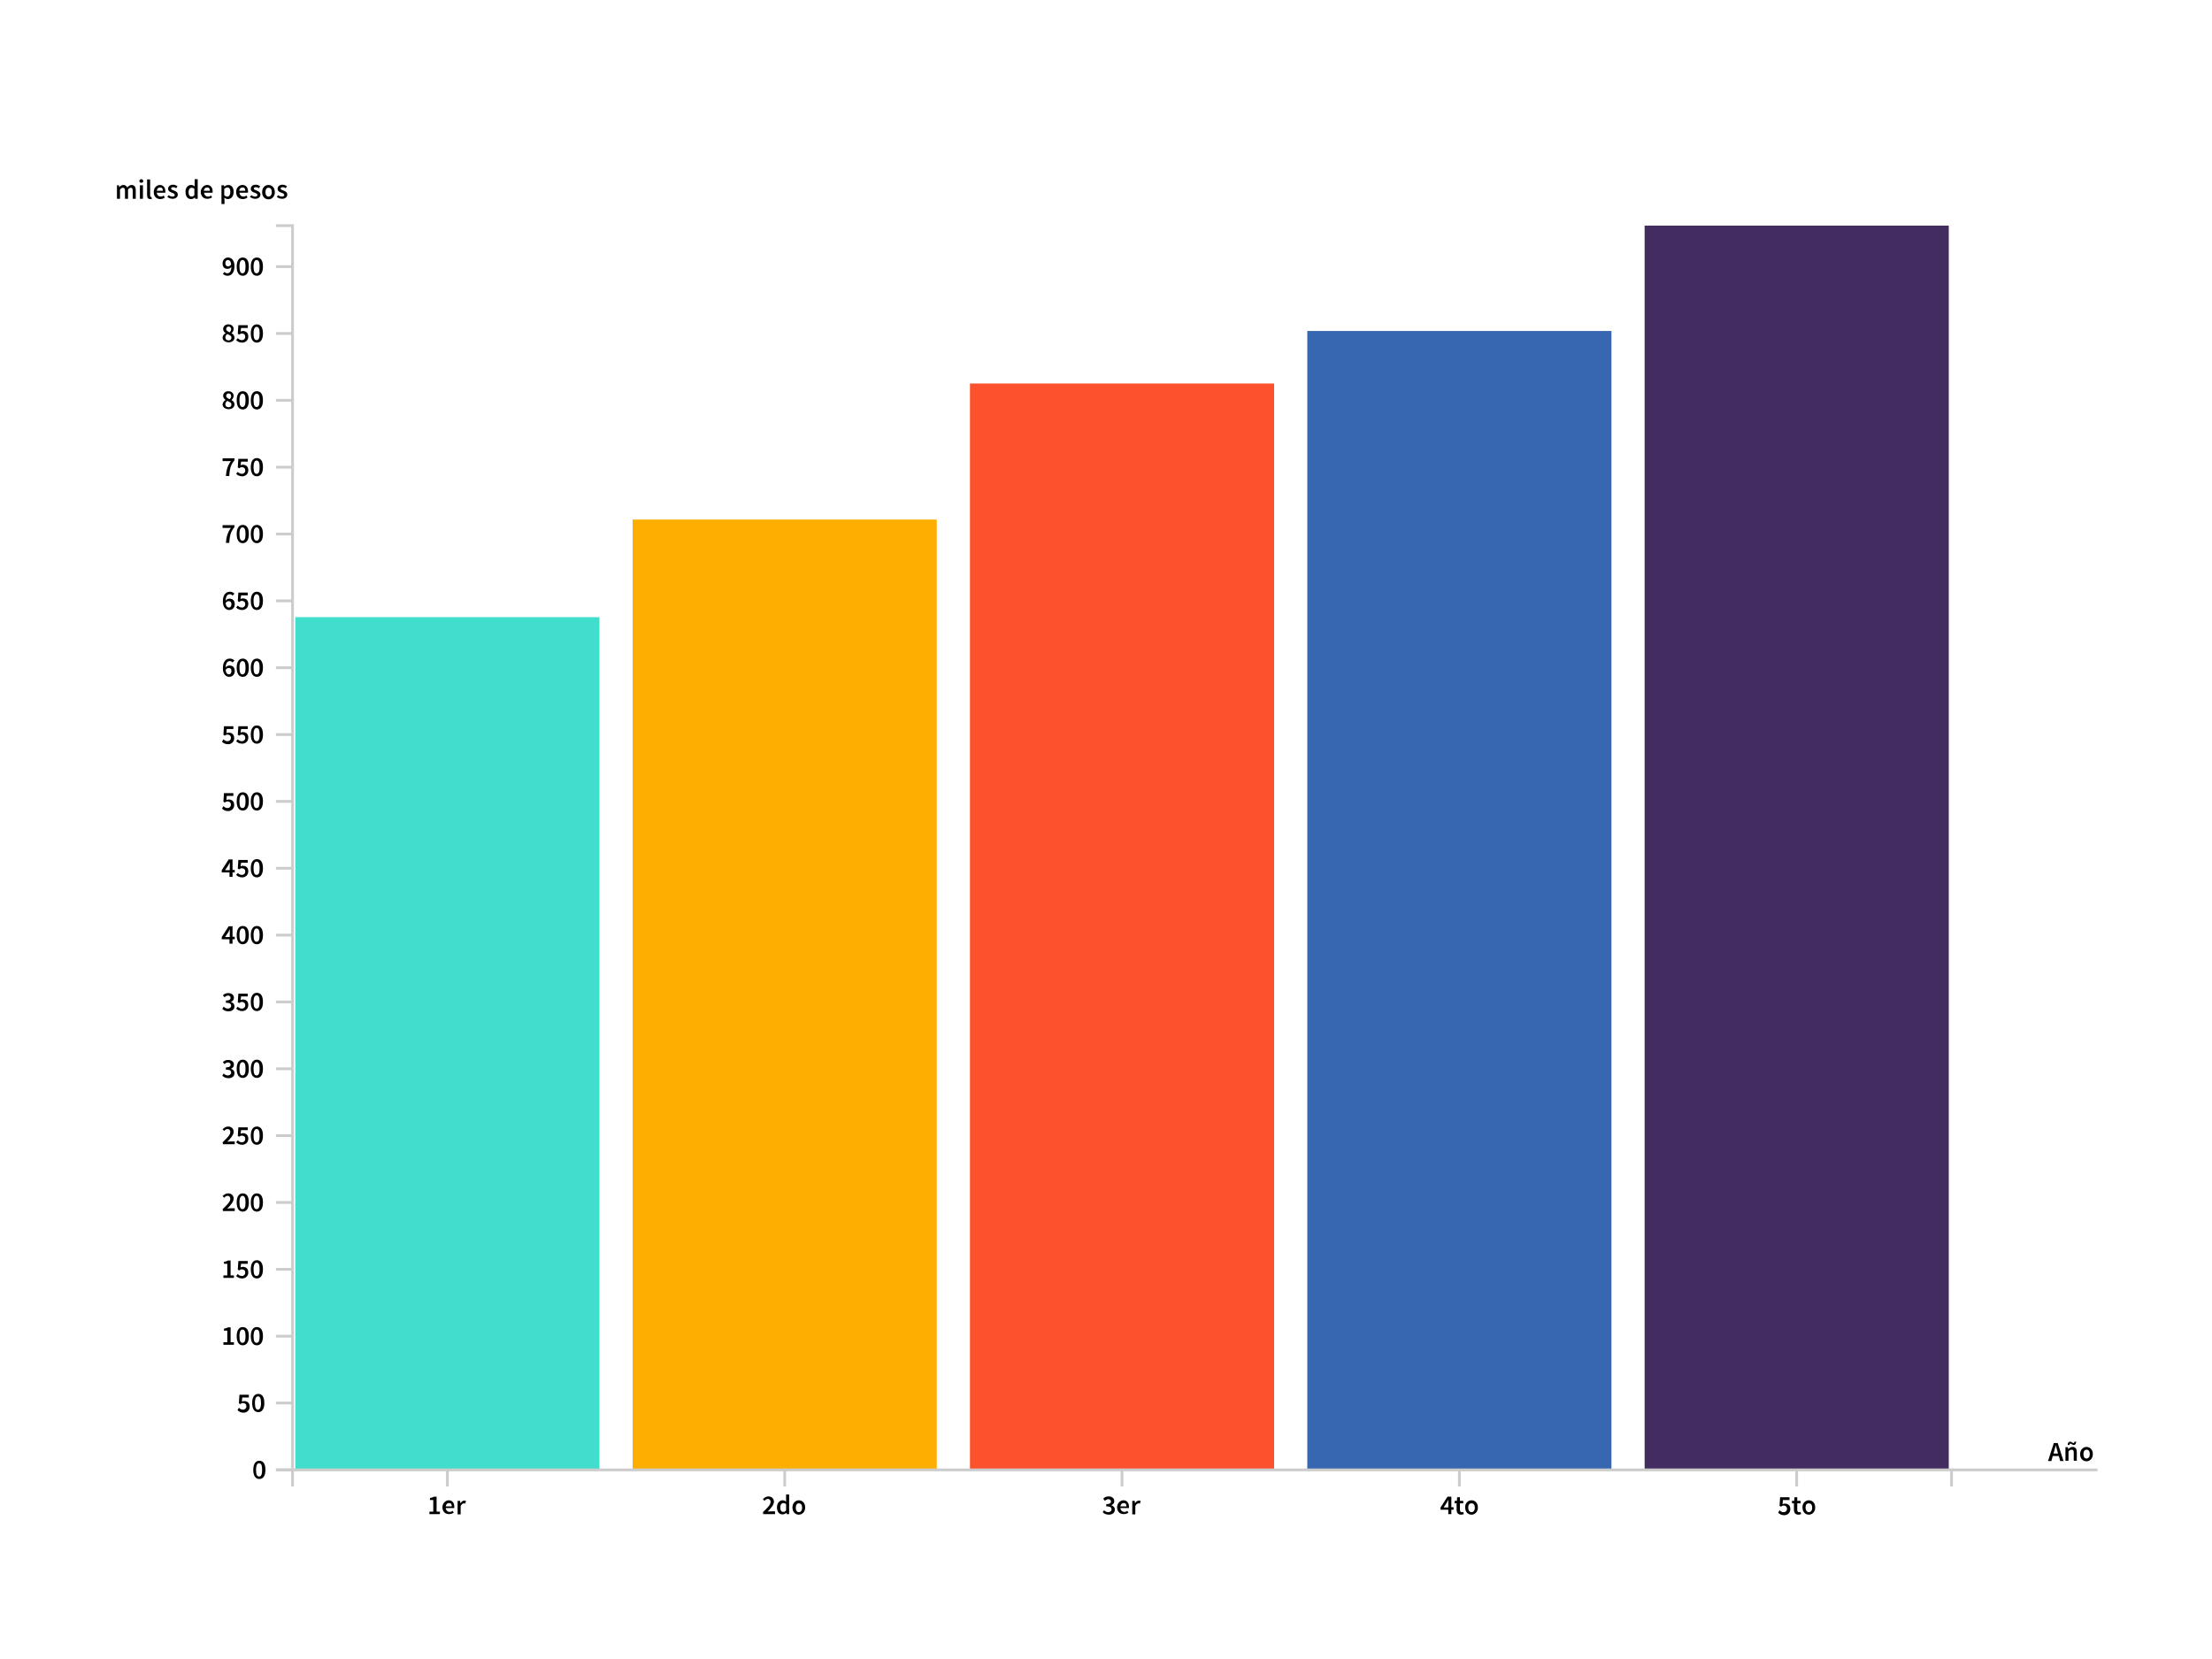 <?xml version="1.0" encoding="utf-8"?>
<!-- Generator: Adobe Illustrator 21.1.0, SVG Export Plug-In . SVG Version: 6.00 Build 0)  -->
<svg version="1.1" id="Capa_1" xmlns="http://www.w3.org/2000/svg" xmlns:xlink="http://www.w3.org/1999/xlink" x="0px" y="0px"
	 viewBox="0 0 800 600" style="enable-background:new 0 0 800 600;" xml:space="preserve">
<style type="text/css">
	.st0{enable-background:new    ;}
	.st1{fill:none;stroke:#CCCCCC;}
	.st2{fill:#41DDCD;}
	.st3{fill:#FEAE01;}
	.st4{fill:#FD512D;}
	.st5{fill:#3767B0;}
	.st6{fill:#432C5F;}
</style>
<g transform="translate(50,0)">
	<g class="st0">
		<path d="M-7.9,67h0.9l0.1,0.7h0c0.4-0.4,0.9-0.8,1.5-0.8c0.7,0,1.1,0.3,1.4,0.9c0.5-0.5,1-0.9,1.6-0.9c1,0,1.5,0.7,1.5,1.9v3.1H-2
			V69c0-0.8-0.2-1.1-0.7-1.1c-0.3,0-0.6,0.2-1,0.6v3.4h-1.1V69c0-0.8-0.2-1.1-0.8-1.1c-0.3,0-0.6,0.2-1,0.6v3.4h-1.1V67z"/>
		<path d="M0.4,65.5c0-0.4,0.3-0.7,0.7-0.7c0.4,0,0.7,0.3,0.7,0.7c0,0.4-0.3,0.6-0.7,0.6C0.7,66.1,0.4,65.9,0.4,65.5z M0.6,67h1.1
			v4.9H0.6V67z"/>
		<path d="M3.2,64.9h1.1v5.9c0,0.3,0.1,0.4,0.3,0.4c0,0,0.1,0,0.2,0l0.1,0.9C4.8,72,4.6,72,4.3,72c-0.8,0-1.1-0.5-1.1-1.4V64.9z"/>
		<path d="M7.8,66.9c1.3,0,2,1,2,2.3c0,0.2,0,0.4,0,0.5H6.7c0.1,0.9,0.7,1.4,1.4,1.4c0.4,0,0.8-0.1,1.1-0.4l0.4,0.7
			C9.2,71.8,8.6,72,8,72c-1.4,0-2.4-0.9-2.4-2.6C5.6,67.9,6.7,66.9,7.8,66.9z M8.9,69c0-0.8-0.3-1.2-1-1.2c-0.6,0-1.1,0.4-1.2,1.2
			H8.9z"/>
		<path d="M11,70.6c0.4,0.3,0.9,0.5,1.4,0.5c0.5,0,0.8-0.2,0.8-0.6c0-0.4-0.5-0.6-1-0.8c-0.6-0.2-1.4-0.6-1.4-1.4
			c0-0.9,0.7-1.5,1.8-1.5c0.7,0,1.2,0.3,1.6,0.6l-0.5,0.7c-0.3-0.3-0.7-0.4-1.1-0.4c-0.5,0-0.7,0.2-0.7,0.5c0,0.4,0.5,0.5,1,0.7
			c0.7,0.3,1.4,0.6,1.4,1.5c0,0.8-0.7,1.5-1.9,1.5c-0.7,0-1.4-0.3-1.9-0.7L11,70.6z"/>
		<path d="M19.1,66.9c0.6,0,0.9,0.2,1.3,0.5l0-0.8v-1.8h1.1v7.1h-0.9l-0.1-0.5h0c-0.4,0.4-0.9,0.6-1.4,0.6c-1.2,0-2-0.9-2-2.6
			C17,67.9,18,66.9,19.1,66.9z M19.3,71.1c0.4,0,0.7-0.2,1-0.5v-2.3c-0.3-0.3-0.7-0.4-1-0.4c-0.6,0-1.1,0.6-1.1,1.6
			C18.2,70.5,18.6,71.1,19.3,71.1z"/>
		<path d="M24.9,66.9c1.3,0,2,1,2,2.3c0,0.2,0,0.4,0,0.5h-3.1c0.1,0.9,0.7,1.4,1.4,1.4c0.4,0,0.8-0.1,1.1-0.4l0.4,0.7
			c-0.5,0.3-1.1,0.5-1.7,0.5c-1.4,0-2.4-0.9-2.4-2.6C22.7,67.9,23.8,66.9,24.9,66.9z M25.9,69c0-0.8-0.3-1.2-1-1.2
			c-0.6,0-1.1,0.4-1.2,1.2H25.9z"/>
		<path d="M31.2,72.3v1.5h-1.1V67H31l0.1,0.5h0c0.4-0.3,0.9-0.6,1.5-0.6c1.2,0,1.9,1,1.9,2.5c0,1.7-1,2.6-2.1,2.6
			c-0.4,0-0.9-0.2-1.3-0.5L31.2,72.3z M32.2,71.1c0.6,0,1.1-0.6,1.1-1.7c0-1-0.3-1.6-1.1-1.6c-0.4,0-0.7,0.2-1.1,0.5v2.3
			C31.6,71,31.9,71.1,32.2,71.1z"/>
		<path d="M37.7,66.9c1.3,0,2,1,2,2.3c0,0.2,0,0.4,0,0.5h-3.1c0.1,0.9,0.7,1.4,1.4,1.4c0.4,0,0.8-0.1,1.1-0.4l0.4,0.7
			C39,71.8,38.5,72,37.8,72c-1.4,0-2.4-0.9-2.4-2.6C35.4,67.9,36.5,66.9,37.7,66.9z M38.7,69c0-0.8-0.3-1.2-1-1.2
			c-0.6,0-1.1,0.4-1.2,1.2H38.7z"/>
		<path d="M40.9,70.6c0.4,0.3,0.9,0.5,1.4,0.5c0.5,0,0.8-0.2,0.8-0.6c0-0.4-0.5-0.6-1-0.8c-0.7-0.2-1.4-0.6-1.4-1.4
			c0-0.9,0.7-1.5,1.8-1.5c0.7,0,1.2,0.3,1.6,0.6l-0.5,0.7c-0.3-0.3-0.7-0.4-1.1-0.4c-0.5,0-0.7,0.2-0.7,0.5c0,0.4,0.5,0.5,1,0.7
			c0.7,0.3,1.4,0.6,1.4,1.5c0,0.8-0.7,1.5-1.9,1.5c-0.7,0-1.4-0.3-1.9-0.7L40.9,70.6z"/>
		<path d="M47.1,66.9c1.2,0,2.3,0.9,2.3,2.6c0,1.6-1.1,2.6-2.3,2.6c-1.2,0-2.3-0.9-2.3-2.6C44.8,67.8,45.9,66.9,47.1,66.9z
			 M47.1,71.1c0.7,0,1.2-0.6,1.2-1.6c0-1-0.4-1.6-1.2-1.6c-0.7,0-1.1,0.6-1.1,1.6C46,70.4,46.4,71.1,47.1,71.1z"/>
		<path d="M50.6,70.6c0.4,0.3,0.9,0.5,1.4,0.5c0.5,0,0.8-0.2,0.8-0.6c0-0.4-0.5-0.6-1-0.8c-0.7-0.2-1.4-0.6-1.4-1.4
			c0-0.9,0.7-1.5,1.8-1.5c0.7,0,1.2,0.3,1.6,0.6l-0.5,0.7c-0.3-0.3-0.7-0.4-1.1-0.4c-0.5,0-0.7,0.2-0.7,0.5c0,0.4,0.5,0.5,1,0.7
			c0.7,0.3,1.4,0.6,1.4,1.5c0,0.8-0.7,1.5-1.9,1.5c-0.7,0-1.4-0.3-1.9-0.7L50.6,70.6z"/>
	</g>
	<g class="st0">
		<path d="M694.6,526.6h-2.2l-0.5,1.8h-1.2l2.1-6.5h1.4l2.1,6.5h-1.2L694.6,526.6z M694.3,525.7l-0.2-0.8c-0.2-0.7-0.4-1.4-0.6-2.2
			h0c-0.2,0.7-0.4,1.5-0.6,2.2l-0.2,0.8H694.3z"/>
		<path d="M697,523.4h0.9l0.1,0.7h0c0.4-0.4,0.9-0.8,1.6-0.8c1,0,1.5,0.7,1.5,1.9v3.1h-1.1v-2.9c0-0.8-0.2-1.1-0.8-1.1
			c-0.4,0-0.7,0.2-1.1,0.6v3.4H697V523.4z M698.7,521.4c0.5,0,0.8,0.5,1.2,0.5c0.2,0,0.3-0.2,0.4-0.5h0.6c-0.1,0.8-0.4,1.2-0.9,1.2
			c-0.5,0-0.8-0.5-1.2-0.5c-0.2,0-0.3,0.1-0.4,0.5h-0.6C697.8,521.8,698.2,521.4,698.7,521.4z"/>
		<path d="M704.6,523.3c1.2,0,2.3,0.9,2.3,2.6c0,1.6-1.1,2.6-2.3,2.6c-1.2,0-2.3-0.9-2.3-2.6C702.3,524.3,703.4,523.3,704.6,523.3z
			 M704.6,527.5c0.7,0,1.2-0.6,1.2-1.6c0-1-0.4-1.6-1.2-1.6c-0.7,0-1.1,0.6-1.1,1.6C703.5,526.9,703.9,527.5,704.6,527.5z"/>
	</g>
	<g transform="translate(0,0)">
		<g transform="translate(0,450)">
			<line class="st1" x1="55.8" y1="81.6" x2="49.8" y2="81.6"/>
			<g class="st0">
				<path d="M41.6,81.6c0-2.1,0.8-3.3,2.2-3.3s2.2,1.1,2.2,3.3c0,2.1-0.8,3.3-2.2,3.3S41.6,83.7,41.6,81.6z M44.8,81.6
					c0-1.8-0.4-2.4-1.1-2.4c-0.6,0-1.1,0.6-1.1,2.4s0.4,2.4,1.1,2.4C44.4,84,44.8,83.4,44.8,81.6z"/>
			</g>
		</g>
		<g transform="translate(0,425.824)">
			<line class="st1" x1="55.8" y1="81.6" x2="49.8" y2="81.6"/>
			<g class="st0">
				<path d="M36.4,83.3c0.4,0.4,0.8,0.7,1.5,0.7c0.7,0,1.2-0.5,1.2-1.2c0-0.8-0.5-1.2-1.2-1.2c-0.4,0-0.6,0.1-1,0.4l-0.5-0.3
					l0.2-3.1H40v1h-2.4l-0.1,1.5c0.3-0.1,0.5-0.2,0.8-0.2c1.1,0,2,0.6,2,2c0,1.4-1.1,2.2-2.2,2.2c-1,0-1.7-0.4-2.2-0.9L36.4,83.3z"
					/>
				<path d="M41.2,81.6c0-2.1,0.8-3.3,2.2-3.3s2.2,1.1,2.2,3.3c0,2.1-0.8,3.3-2.2,3.3S41.2,83.7,41.2,81.6z M44.4,81.6
					c0-1.8-0.4-2.4-1.1-2.4c-0.6,0-1.1,0.6-1.1,2.4s0.4,2.4,1.1,2.4C43.9,84,44.4,83.4,44.4,81.6z"/>
			</g>
		</g>
		<g transform="translate(0,401.648)">
			<line class="st1" x1="55.8" y1="81.6" x2="49.8" y2="81.6"/>
			<g class="st0">
				<path d="M30.8,83.8h1.4v-4.2h-1.2v-0.7c0.6-0.1,1.1-0.3,1.5-0.5h0.9v5.4h1.2v0.9h-3.8V83.8z"/>
				<path d="M35.6,81.6c0-2.1,0.8-3.3,2.2-3.3s2.2,1.1,2.2,3.3c0,2.1-0.8,3.3-2.2,3.3S35.6,83.7,35.6,81.6z M38.8,81.6
					c0-1.8-0.4-2.4-1.1-2.4c-0.6,0-1.1,0.6-1.1,2.4s0.4,2.4,1.1,2.4C38.4,84,38.8,83.4,38.8,81.6z"/>
				<path d="M40.7,81.6c0-2.1,0.8-3.3,2.2-3.3s2.2,1.1,2.2,3.3c0,2.1-0.8,3.3-2.2,3.3S40.7,83.7,40.7,81.6z M43.9,81.6
					c0-1.8-0.4-2.4-1.1-2.4c-0.6,0-1.1,0.6-1.1,2.4s0.4,2.4,1.1,2.4C43.5,84,43.9,83.4,43.9,81.6z"/>
			</g>
		</g>
		<g transform="translate(0,377.472)">
			<line class="st1" x1="55.8" y1="81.6" x2="49.8" y2="81.6"/>
			<g class="st0">
				<path d="M30.8,83.8h1.4v-4.2h-1.2v-0.7c0.6-0.1,1.1-0.3,1.5-0.5h0.9v5.4h1.2v0.9h-3.8V83.8z"/>
				<path d="M36,83.3c0.4,0.4,0.8,0.7,1.5,0.7c0.7,0,1.2-0.5,1.2-1.2c0-0.8-0.5-1.2-1.2-1.2c-0.4,0-0.6,0.1-1,0.4l-0.5-0.3l0.2-3.1
					h3.4v1h-2.4L37,80.9c0.3-0.1,0.5-0.2,0.8-0.2c1.1,0,2,0.6,2,2c0,1.4-1.1,2.2-2.2,2.2c-1,0-1.7-0.4-2.2-0.9L36,83.3z"/>
				<path d="M40.7,81.6c0-2.1,0.8-3.3,2.2-3.3s2.2,1.1,2.2,3.3c0,2.1-0.8,3.3-2.2,3.3S40.7,83.7,40.7,81.6z M43.9,81.6
					c0-1.8-0.4-2.4-1.1-2.4c-0.6,0-1.1,0.6-1.1,2.4s0.4,2.4,1.1,2.4C43.5,84,43.9,83.4,43.9,81.6z"/>
			</g>
		</g>
		<g transform="translate(0,353.296)">
			<line class="st1" x1="55.8" y1="81.6" x2="49.8" y2="81.6"/>
			<g class="st0">
				<path d="M30.4,84.1c1.8-1.7,2.9-2.8,2.9-3.8c0-0.7-0.4-1.1-1-1.1c-0.5,0-0.9,0.3-1.2,0.7l-0.6-0.6c0.6-0.6,1.2-1,2-1
					c1.2,0,2,0.8,2,1.9c0,1.1-1,2.3-2.3,3.6c0.3,0,0.7-0.1,1.1-0.1h1.6v1h-4.3V84.1z"/>
				<path d="M35.6,81.6c0-2.1,0.8-3.3,2.2-3.3s2.2,1.1,2.2,3.3c0,2.1-0.8,3.3-2.2,3.3S35.6,83.7,35.6,81.6z M38.8,81.6
					c0-1.8-0.4-2.4-1.1-2.4c-0.6,0-1.1,0.6-1.1,2.4s0.4,2.4,1.1,2.4C38.4,84,38.8,83.4,38.8,81.6z"/>
				<path d="M40.7,81.6c0-2.1,0.8-3.3,2.2-3.3s2.2,1.1,2.2,3.3c0,2.1-0.8,3.3-2.2,3.3S40.7,83.7,40.7,81.6z M43.9,81.6
					c0-1.8-0.4-2.4-1.1-2.4c-0.6,0-1.1,0.6-1.1,2.4s0.4,2.4,1.1,2.4C43.5,84,43.9,83.4,43.9,81.6z"/>
			</g>
		</g>
		<g transform="translate(0,329.121)">
			<line class="st1" x1="55.8" y1="81.6" x2="49.8" y2="81.6"/>
			<g class="st0">
				<path d="M30.4,84.1c1.8-1.7,2.9-2.8,2.9-3.8c0-0.7-0.4-1.1-1-1.1c-0.5,0-0.9,0.3-1.2,0.7l-0.6-0.6c0.6-0.6,1.2-1,2-1
					c1.2,0,2,0.8,2,1.9c0,1.1-1,2.3-2.3,3.6c0.3,0,0.7-0.1,1.1-0.1h1.6v1h-4.3V84.1z"/>
				<path d="M36,83.3c0.4,0.4,0.8,0.7,1.5,0.7c0.7,0,1.2-0.5,1.2-1.2c0-0.8-0.5-1.2-1.2-1.2c-0.4,0-0.6,0.1-1,0.4l-0.5-0.3l0.2-3.1
					h3.4v1h-2.4L37,80.9c0.3-0.1,0.5-0.2,0.8-0.2c1.1,0,2,0.6,2,2c0,1.4-1.1,2.2-2.2,2.2c-1,0-1.7-0.4-2.2-0.9L36,83.3z"/>
				<path d="M40.7,81.6c0-2.1,0.8-3.3,2.2-3.3s2.2,1.1,2.2,3.3c0,2.1-0.8,3.3-2.2,3.3S40.7,83.7,40.7,81.6z M43.9,81.6
					c0-1.8-0.4-2.4-1.1-2.4c-0.6,0-1.1,0.6-1.1,2.4s0.4,2.4,1.1,2.4C43.5,84,43.9,83.4,43.9,81.6z"/>
			</g>
		</g>
		<g transform="translate(0,304.945)">
			<line class="st1" x1="55.8" y1="81.6" x2="49.8" y2="81.6"/>
			<g class="st0">
				<path d="M30.9,83.3c0.4,0.4,0.9,0.7,1.5,0.7c0.7,0,1.2-0.4,1.2-1c0-0.7-0.4-1.1-1.9-1.1v-0.8c1.2,0,1.7-0.4,1.7-1
					c0-0.5-0.4-0.8-0.9-0.8c-0.5,0-0.9,0.2-1.3,0.6l-0.6-0.7c0.5-0.5,1.1-0.8,1.9-0.8c1.2,0,2.1,0.6,2.1,1.7c0,0.7-0.4,1.2-1.1,1.5
					v0c0.7,0.2,1.3,0.7,1.3,1.6c0,1.2-1,1.8-2.2,1.8c-1,0-1.7-0.4-2.2-0.9L30.9,83.3z"/>
				<path d="M35.6,81.6c0-2.1,0.8-3.3,2.2-3.3s2.2,1.1,2.2,3.3c0,2.1-0.8,3.3-2.2,3.3S35.6,83.7,35.6,81.6z M38.8,81.6
					c0-1.8-0.4-2.4-1.1-2.4c-0.6,0-1.1,0.6-1.1,2.4s0.4,2.4,1.1,2.4C38.4,84,38.8,83.4,38.8,81.6z"/>
				<path d="M40.7,81.6c0-2.1,0.8-3.3,2.2-3.3s2.2,1.1,2.2,3.3c0,2.1-0.8,3.3-2.2,3.3S40.7,83.7,40.7,81.6z M43.9,81.6
					c0-1.8-0.4-2.4-1.1-2.4c-0.6,0-1.1,0.6-1.1,2.4s0.4,2.4,1.1,2.4C43.5,84,43.9,83.4,43.9,81.6z"/>
			</g>
		</g>
		<g transform="translate(0,280.769)">
			<line class="st1" x1="55.8" y1="81.6" x2="49.8" y2="81.6"/>
			<g class="st0">
				<path d="M30.9,83.3c0.4,0.4,0.9,0.7,1.5,0.7c0.7,0,1.2-0.4,1.2-1c0-0.7-0.4-1.1-1.9-1.1v-0.8c1.2,0,1.7-0.4,1.7-1
					c0-0.5-0.4-0.8-0.9-0.8c-0.5,0-0.9,0.2-1.3,0.6l-0.6-0.7c0.5-0.5,1.1-0.8,1.9-0.8c1.2,0,2.1,0.6,2.1,1.7c0,0.7-0.4,1.2-1.1,1.5
					v0c0.7,0.2,1.3,0.7,1.3,1.6c0,1.2-1,1.8-2.2,1.8c-1,0-1.7-0.4-2.2-0.9L30.9,83.3z"/>
				<path d="M36,83.3c0.4,0.4,0.8,0.7,1.5,0.7c0.7,0,1.2-0.5,1.2-1.2c0-0.8-0.5-1.2-1.2-1.2c-0.4,0-0.6,0.1-1,0.4l-0.5-0.3l0.2-3.1
					h3.4v1h-2.4L37,80.9c0.3-0.1,0.5-0.2,0.8-0.2c1.1,0,2,0.6,2,2c0,1.4-1.1,2.2-2.2,2.2c-1,0-1.7-0.4-2.2-0.9L36,83.3z"/>
				<path d="M40.7,81.6c0-2.1,0.8-3.3,2.2-3.3s2.2,1.1,2.2,3.3c0,2.1-0.8,3.3-2.2,3.3S40.7,83.7,40.7,81.6z M43.9,81.6
					c0-1.8-0.4-2.4-1.1-2.4c-0.6,0-1.1,0.6-1.1,2.4s0.4,2.4,1.1,2.4C43.5,84,43.9,83.4,43.9,81.6z"/>
			</g>
		</g>
		<g transform="translate(0,256.593)">
			<line class="st1" x1="55.8" y1="81.6" x2="49.8" y2="81.6"/>
			<g class="st0">
				<path d="M34.9,83.1h-0.8v1.6h-1.1v-1.6h-2.8v-0.8l2.5-3.9h1.4v3.8h0.8V83.1z M33.1,82.2v-1.4c0-0.4,0-0.9,0-1.3h0
					c-0.2,0.3-0.3,0.6-0.5,1l-1.2,1.8H33.1z"/>
				<path d="M35.6,81.6c0-2.1,0.8-3.3,2.2-3.3s2.2,1.1,2.2,3.3c0,2.1-0.8,3.3-2.2,3.3S35.6,83.7,35.6,81.6z M38.8,81.6
					c0-1.8-0.4-2.4-1.1-2.4c-0.6,0-1.1,0.6-1.1,2.4s0.4,2.4,1.1,2.4C38.4,84,38.8,83.4,38.8,81.6z"/>
				<path d="M40.7,81.6c0-2.1,0.8-3.3,2.2-3.3s2.2,1.1,2.2,3.3c0,2.1-0.8,3.3-2.2,3.3S40.7,83.7,40.7,81.6z M43.9,81.6
					c0-1.8-0.4-2.4-1.1-2.4c-0.6,0-1.1,0.6-1.1,2.4s0.4,2.4,1.1,2.4C43.5,84,43.9,83.4,43.9,81.6z"/>
			</g>
		</g>
		<g transform="translate(0,232.417)">
			<line class="st1" x1="55.8" y1="81.6" x2="49.8" y2="81.6"/>
			<g class="st0">
				<path d="M34.9,83.1h-0.8v1.6h-1.1v-1.6h-2.8v-0.8l2.5-3.9h1.4v3.8h0.8V83.1z M33.1,82.2v-1.4c0-0.4,0-0.9,0-1.3h0
					c-0.2,0.3-0.3,0.6-0.5,1l-1.2,1.8H33.1z"/>
				<path d="M36,83.3c0.4,0.4,0.8,0.7,1.5,0.7c0.7,0,1.2-0.5,1.2-1.2c0-0.8-0.5-1.2-1.2-1.2c-0.4,0-0.6,0.1-1,0.4l-0.5-0.3l0.2-3.1
					h3.4v1h-2.4L37,80.9c0.3-0.1,0.5-0.2,0.8-0.2c1.1,0,2,0.6,2,2c0,1.4-1.1,2.2-2.2,2.2c-1,0-1.7-0.4-2.2-0.9L36,83.3z"/>
				<path d="M40.7,81.6c0-2.1,0.8-3.3,2.2-3.3s2.2,1.1,2.2,3.3c0,2.1-0.8,3.3-2.2,3.3S40.7,83.7,40.7,81.6z M43.9,81.6
					c0-1.8-0.4-2.4-1.1-2.4c-0.6,0-1.1,0.6-1.1,2.4s0.4,2.4,1.1,2.4C43.5,84,43.9,83.4,43.9,81.6z"/>
			</g>
		</g>
		<g transform="translate(0,208.241)">
			<line class="st1" x1="55.8" y1="81.6" x2="49.8" y2="81.6"/>
			<g class="st0">
				<path d="M30.8,83.3c0.4,0.4,0.8,0.7,1.5,0.7c0.7,0,1.2-0.5,1.2-1.2c0-0.8-0.5-1.2-1.2-1.2c-0.4,0-0.6,0.1-1,0.4l-0.5-0.3
					l0.2-3.1h3.4v1H32l-0.1,1.5c0.3-0.1,0.5-0.2,0.8-0.2c1.1,0,2,0.6,2,2c0,1.4-1.1,2.2-2.2,2.2c-1,0-1.7-0.4-2.2-0.9L30.8,83.3z"/>
				<path d="M35.6,81.6c0-2.1,0.8-3.3,2.2-3.3s2.2,1.1,2.2,3.3c0,2.1-0.8,3.3-2.2,3.3S35.6,83.7,35.6,81.6z M38.8,81.6
					c0-1.8-0.4-2.4-1.1-2.4c-0.6,0-1.1,0.6-1.1,2.4s0.4,2.4,1.1,2.4C38.4,84,38.8,83.4,38.8,81.6z"/>
				<path d="M40.7,81.6c0-2.1,0.8-3.3,2.2-3.3s2.2,1.1,2.2,3.3c0,2.1-0.8,3.3-2.2,3.3S40.7,83.7,40.7,81.6z M43.9,81.6
					c0-1.8-0.4-2.4-1.1-2.4c-0.6,0-1.1,0.6-1.1,2.4s0.4,2.4,1.1,2.4C43.5,84,43.9,83.4,43.9,81.6z"/>
			</g>
		</g>
		<g transform="translate(0,184.065)">
			<line class="st1" x1="55.8" y1="81.6" x2="49.8" y2="81.6"/>
			<g class="st0">
				<path d="M30.8,83.3c0.4,0.4,0.8,0.7,1.5,0.7c0.7,0,1.2-0.5,1.2-1.2c0-0.8-0.5-1.2-1.2-1.2c-0.4,0-0.6,0.1-1,0.4l-0.5-0.3
					l0.2-3.1h3.4v1H32l-0.1,1.5c0.3-0.1,0.5-0.2,0.8-0.2c1.1,0,2,0.6,2,2c0,1.4-1.1,2.2-2.2,2.2c-1,0-1.7-0.4-2.2-0.9L30.8,83.3z"/>
				<path d="M36,83.3c0.4,0.4,0.8,0.7,1.5,0.7c0.7,0,1.2-0.5,1.2-1.2c0-0.8-0.5-1.2-1.2-1.2c-0.4,0-0.6,0.1-1,0.4l-0.5-0.3l0.2-3.1
					h3.4v1h-2.4L37,80.9c0.3-0.1,0.5-0.2,0.8-0.2c1.1,0,2,0.6,2,2c0,1.4-1.1,2.2-2.2,2.2c-1,0-1.7-0.4-2.2-0.9L36,83.3z"/>
				<path d="M40.7,81.6c0-2.1,0.8-3.3,2.2-3.3s2.2,1.1,2.2,3.3c0,2.1-0.8,3.3-2.2,3.3S40.7,83.7,40.7,81.6z M43.9,81.6
					c0-1.8-0.4-2.4-1.1-2.4c-0.6,0-1.1,0.6-1.1,2.4s0.4,2.4,1.1,2.4C43.5,84,43.9,83.4,43.9,81.6z"/>
			</g>
		</g>
		<g transform="translate(0,159.889)">
			<line class="st1" x1="55.8" y1="81.6" x2="49.8" y2="81.6"/>
			<g class="st0">
				<path d="M34.1,79.7c-0.2-0.3-0.6-0.5-1-0.5c-0.8,0-1.4,0.6-1.5,2.3c0.4-0.5,0.9-0.7,1.4-0.7c1.1,0,1.9,0.6,1.9,2
					c0,1.3-0.9,2.1-2,2.1c-1.2,0-2.3-1-2.3-3.1c0-2.5,1.2-3.5,2.5-3.5c0.8,0,1.3,0.3,1.7,0.7L34.1,79.7z M33.7,82.8
					c0-0.8-0.4-1.1-1-1.1c-0.4,0-0.8,0.2-1.1,0.7c0.1,1.1,0.6,1.6,1.2,1.6C33.3,84,33.7,83.6,33.7,82.8z"/>
				<path d="M35.6,81.6c0-2.1,0.8-3.3,2.2-3.3s2.2,1.1,2.2,3.3c0,2.1-0.8,3.3-2.2,3.3S35.6,83.7,35.6,81.6z M38.8,81.6
					c0-1.8-0.4-2.4-1.1-2.4c-0.6,0-1.1,0.6-1.1,2.4s0.4,2.4,1.1,2.4C38.4,84,38.8,83.4,38.8,81.6z"/>
				<path d="M40.7,81.6c0-2.1,0.8-3.3,2.2-3.3s2.2,1.1,2.2,3.3c0,2.1-0.8,3.3-2.2,3.3S40.7,83.7,40.7,81.6z M43.9,81.6
					c0-1.8-0.4-2.4-1.1-2.4c-0.6,0-1.1,0.6-1.1,2.4s0.4,2.4,1.1,2.4C43.5,84,43.9,83.4,43.9,81.6z"/>
			</g>
		</g>
		<g transform="translate(0,135.713)">
			<line class="st1" x1="55.8" y1="81.6" x2="49.8" y2="81.6"/>
			<g class="st0">
				<path d="M34.1,79.7c-0.2-0.3-0.6-0.5-1-0.5c-0.8,0-1.4,0.6-1.5,2.3c0.4-0.5,0.9-0.7,1.4-0.7c1.1,0,1.9,0.6,1.9,2
					c0,1.3-0.9,2.1-2,2.1c-1.2,0-2.3-1-2.3-3.1c0-2.5,1.2-3.5,2.5-3.5c0.8,0,1.3,0.3,1.7,0.7L34.1,79.7z M33.7,82.8
					c0-0.8-0.4-1.1-1-1.1c-0.4,0-0.8,0.2-1.1,0.7c0.1,1.1,0.6,1.6,1.2,1.6C33.3,84,33.7,83.6,33.7,82.8z"/>
				<path d="M36,83.3c0.4,0.4,0.8,0.7,1.5,0.7c0.7,0,1.2-0.5,1.2-1.2c0-0.8-0.5-1.2-1.2-1.2c-0.4,0-0.6,0.1-1,0.4l-0.5-0.3l0.2-3.1
					h3.4v1h-2.4L37,80.9c0.3-0.1,0.5-0.2,0.8-0.2c1.1,0,2,0.6,2,2c0,1.4-1.1,2.2-2.2,2.2c-1,0-1.7-0.4-2.2-0.9L36,83.3z"/>
				<path d="M40.7,81.6c0-2.1,0.8-3.3,2.2-3.3s2.2,1.1,2.2,3.3c0,2.1-0.8,3.3-2.2,3.3S40.7,83.7,40.7,81.6z M43.9,81.6
					c0-1.8-0.4-2.4-1.1-2.4c-0.6,0-1.1,0.6-1.1,2.4s0.4,2.4,1.1,2.4C43.5,84,43.9,83.4,43.9,81.6z"/>
			</g>
		</g>
		<g transform="translate(0,111.537)">
			<line class="st1" x1="55.8" y1="81.6" x2="49.8" y2="81.6"/>
			<g class="st0">
				<path d="M33.5,79.4h-3v-1h4.3v0.7c-1.5,1.8-1.7,3.2-1.9,5.7h-1.2C31.9,82.5,32.3,81.1,33.5,79.4z"/>
				<path d="M35.6,81.6c0-2.1,0.8-3.3,2.2-3.3s2.2,1.1,2.2,3.3c0,2.1-0.8,3.3-2.2,3.3S35.6,83.7,35.6,81.6z M38.8,81.6
					c0-1.8-0.4-2.4-1.1-2.4c-0.6,0-1.1,0.6-1.1,2.4s0.4,2.4,1.1,2.4C38.4,84,38.8,83.4,38.8,81.6z"/>
				<path d="M40.7,81.6c0-2.1,0.8-3.3,2.2-3.3s2.2,1.1,2.2,3.3c0,2.1-0.8,3.3-2.2,3.3S40.7,83.7,40.7,81.6z M43.9,81.6
					c0-1.8-0.4-2.4-1.1-2.4c-0.6,0-1.1,0.6-1.1,2.4s0.4,2.4,1.1,2.4C43.5,84,43.9,83.4,43.9,81.6z"/>
			</g>
		</g>
		<g transform="translate(0,87.362)">
			<line class="st1" x1="55.8" y1="81.6" x2="49.8" y2="81.6"/>
			<g class="st0">
				<path d="M33.5,79.4h-3v-1h4.3v0.7c-1.5,1.8-1.7,3.2-1.9,5.7h-1.2C31.9,82.5,32.3,81.1,33.5,79.4z"/>
				<path d="M36,83.3c0.4,0.4,0.8,0.7,1.5,0.7c0.7,0,1.2-0.5,1.2-1.2c0-0.8-0.5-1.2-1.2-1.2c-0.4,0-0.6,0.1-1,0.4l-0.5-0.3l0.2-3.1
					h3.4v1h-2.4L37,80.9c0.3-0.1,0.5-0.2,0.8-0.2c1.1,0,2,0.6,2,2c0,1.4-1.1,2.2-2.2,2.2c-1,0-1.7-0.4-2.2-0.9L36,83.3z"/>
				<path d="M40.7,81.6c0-2.1,0.8-3.3,2.2-3.3s2.2,1.1,2.2,3.3c0,2.1-0.8,3.3-2.2,3.3S40.7,83.7,40.7,81.6z M43.9,81.6
					c0-1.8-0.4-2.4-1.1-2.4c-0.6,0-1.1,0.6-1.1,2.4s0.4,2.4,1.1,2.4C43.5,84,43.9,83.4,43.9,81.6z"/>
			</g>
		</g>
		<g transform="translate(0,63.186)">
			<line class="st1" x1="55.8" y1="81.6" x2="49.8" y2="81.6"/>
			<g class="st0">
				<path d="M31.6,81.5L31.6,81.5c-0.5-0.4-0.9-0.9-0.9-1.5c0-1,0.8-1.7,1.9-1.7c1.1,0,1.9,0.7,1.9,1.7c0,0.6-0.4,1.2-0.8,1.5v0
					c0.6,0.3,1.1,0.8,1.1,1.6c0,1-0.9,1.7-2.1,1.7c-1.2,0-2.2-0.7-2.2-1.7C30.5,82.4,31,81.8,31.6,81.5z M32.7,84.1c0.6,0,1-0.4,1-1
					c0-0.7-0.7-0.9-1.5-1.3c-0.4,0.3-0.7,0.7-0.7,1.2C31.5,83.7,32,84.1,32.7,84.1z M33.6,80.1c0-0.6-0.3-1-0.9-1
					c-0.5,0-0.9,0.3-0.9,0.9c0,0.6,0.6,0.9,1.3,1.2C33.4,80.8,33.6,80.5,33.6,80.1z"/>
				<path d="M35.6,81.6c0-2.1,0.8-3.3,2.2-3.3s2.2,1.1,2.2,3.3c0,2.1-0.8,3.3-2.2,3.3S35.6,83.7,35.6,81.6z M38.8,81.6
					c0-1.8-0.4-2.4-1.1-2.4c-0.6,0-1.1,0.6-1.1,2.4s0.4,2.4,1.1,2.4C38.4,84,38.8,83.4,38.8,81.6z"/>
				<path d="M40.7,81.6c0-2.1,0.8-3.3,2.2-3.3s2.2,1.1,2.2,3.3c0,2.1-0.8,3.3-2.2,3.3S40.7,83.7,40.7,81.6z M43.9,81.6
					c0-1.8-0.4-2.4-1.1-2.4c-0.6,0-1.1,0.6-1.1,2.4s0.4,2.4,1.1,2.4C43.5,84,43.9,83.4,43.9,81.6z"/>
			</g>
		</g>
		<g transform="translate(0,39.01)">
			<line class="st1" x1="55.8" y1="81.6" x2="49.8" y2="81.6"/>
			<g class="st0">
				<path d="M31.6,81.5L31.6,81.5c-0.5-0.4-0.9-0.9-0.9-1.5c0-1,0.8-1.7,1.9-1.7c1.1,0,1.9,0.7,1.9,1.7c0,0.6-0.4,1.2-0.8,1.5v0
					c0.6,0.3,1.1,0.8,1.1,1.6c0,1-0.9,1.7-2.1,1.7c-1.2,0-2.2-0.7-2.2-1.7C30.5,82.4,31,81.8,31.6,81.5z M32.7,84.1c0.6,0,1-0.4,1-1
					c0-0.7-0.7-0.9-1.5-1.3c-0.4,0.3-0.7,0.7-0.7,1.2C31.5,83.7,32,84.1,32.7,84.1z M33.6,80.1c0-0.6-0.3-1-0.9-1
					c-0.5,0-0.9,0.3-0.9,0.9c0,0.6,0.6,0.9,1.3,1.2C33.4,80.8,33.6,80.5,33.6,80.1z"/>
				<path d="M36,83.3c0.4,0.4,0.8,0.7,1.5,0.7c0.7,0,1.2-0.5,1.2-1.2c0-0.8-0.5-1.2-1.2-1.2c-0.4,0-0.6,0.1-1,0.4l-0.5-0.3l0.2-3.1
					h3.4v1h-2.4L37,80.9c0.3-0.1,0.5-0.2,0.8-0.2c1.1,0,2,0.6,2,2c0,1.4-1.1,2.2-2.2,2.2c-1,0-1.7-0.4-2.2-0.9L36,83.3z"/>
				<path d="M40.7,81.6c0-2.1,0.8-3.3,2.2-3.3s2.2,1.1,2.2,3.3c0,2.1-0.8,3.3-2.2,3.3S40.7,83.7,40.7,81.6z M43.9,81.6
					c0-1.8-0.4-2.4-1.1-2.4c-0.6,0-1.1,0.6-1.1,2.4s0.4,2.4,1.1,2.4C43.5,84,43.9,83.4,43.9,81.6z"/>
			</g>
		</g>
		<g transform="translate(0,14.834)">
			<line class="st1" x1="55.8" y1="81.6" x2="49.8" y2="81.6"/>
			<g class="st0">
				<path d="M31.2,83.5c0.2,0.3,0.6,0.5,1,0.5c0.8,0,1.4-0.6,1.5-2.3c-0.4,0.5-0.9,0.7-1.4,0.7c-1.1,0-1.8-0.6-1.8-2
					c0-1.3,0.9-2.1,2-2.1c1.2,0,2.3,1,2.3,3.1c0,2.5-1.2,3.5-2.5,3.5c-0.8,0-1.3-0.3-1.7-0.7L31.2,83.5z M33.6,80.8
					c-0.1-1.1-0.6-1.6-1.2-1.6c-0.5,0-0.9,0.4-0.9,1.2c0,0.7,0.4,1.1,1,1.1C32.9,81.5,33.3,81.3,33.6,80.8z"/>
				<path d="M35.6,81.6c0-2.1,0.8-3.3,2.2-3.3s2.2,1.1,2.2,3.3c0,2.1-0.8,3.3-2.2,3.3S35.6,83.7,35.6,81.6z M38.8,81.6
					c0-1.8-0.4-2.4-1.1-2.4c-0.6,0-1.1,0.6-1.1,2.4s0.4,2.4,1.1,2.4C38.4,84,38.8,83.4,38.8,81.6z"/>
				<path d="M40.7,81.6c0-2.1,0.8-3.3,2.2-3.3s2.2,1.1,2.2,3.3c0,2.1-0.8,3.3-2.2,3.3S40.7,83.7,40.7,81.6z M43.9,81.6
					c0-1.8-0.4-2.4-1.1-2.4c-0.6,0-1.1,0.6-1.1,2.4s0.4,2.4,1.1,2.4C43.5,84,43.9,83.4,43.9,81.6z"/>
			</g>
		</g>
		<path class="st1" d="M49.8,81.6h6v450h-6"/>
	</g>
	<rect x="56.8" y="223.2" class="st2" width="110" height="308.4"/>
	<rect x="178.8" y="187.9" class="st3" width="110" height="343.6"/>
	<rect x="300.8" y="138.7" class="st4" width="110" height="392.8"/>
	<rect x="422.8" y="119.7" class="st5" width="110" height="411.9"/>
	<rect x="544.8" y="81.6" class="st6" width="110" height="450"/>
</g>
<g transform="translate(50,450)">
	<g transform="translate(56,0)">
		<line class="st1" x1="55.8" y1="81.6" x2="55.8" y2="87.6"/>
		<g class="st0">
			<path d="M49.3,96.7h1.4v-4.2h-1.2v-0.7c0.6-0.1,1.1-0.3,1.5-0.5h0.9v5.4h1.2v0.9h-3.8V96.7z"/>
			<path d="M56.3,92.6c1.3,0,2,1,2,2.3c0,0.2,0,0.4,0,0.5h-3.1c0.1,0.9,0.7,1.4,1.4,1.4c0.4,0,0.8-0.1,1.1-0.4l0.4,0.7
				c-0.5,0.3-1.1,0.5-1.7,0.5c-1.4,0-2.4-0.9-2.4-2.6C54.1,93.6,55.2,92.6,56.3,92.6z M57.4,94.8c0-0.8-0.3-1.2-1-1.2
				c-0.6,0-1.1,0.4-1.2,1.2H57.4z"/>
			<path d="M59.5,92.8h0.9l0.1,0.9h0c0.4-0.6,0.9-1,1.4-1c0.2,0,0.4,0,0.6,0.1l-0.2,1c-0.2,0-0.3-0.1-0.5-0.1c-0.4,0-0.9,0.3-1.2,1
				v3h-1.1V92.8z"/>
		</g>
	</g>
	<g transform="translate(178,0)">
		<line class="st1" x1="55.8" y1="81.6" x2="55.8" y2="87.6"/>
		<g class="st0">
			<path d="M47.8,97c1.8-1.7,2.9-2.8,2.9-3.8c0-0.7-0.4-1.1-1-1.1c-0.5,0-0.9,0.3-1.2,0.7l-0.6-0.6c0.6-0.6,1.2-1,2-1
				c1.2,0,2,0.8,2,1.9c0,1.1-1,2.3-2.3,3.6c0.3,0,0.7-0.1,1.1-0.1h1.6v1h-4.3V97z"/>
			<path d="M55,92.6c0.6,0,0.9,0.2,1.3,0.5l0-0.8v-1.8h1.1v7.1h-0.9l-0.1-0.5h0c-0.4,0.4-0.9,0.6-1.4,0.6c-1.2,0-2-0.9-2-2.6
				C53,93.6,54,92.6,55,92.6z M55.3,96.8c0.4,0,0.7-0.2,1-0.5V94c-0.3-0.3-0.7-0.4-1-0.4c-0.6,0-1.1,0.6-1.1,1.6
				C54.2,96.3,54.6,96.8,55.3,96.8z"/>
			<path d="M60.9,92.6c1.2,0,2.3,0.9,2.3,2.6c0,1.6-1.1,2.6-2.3,2.6c-1.2,0-2.3-0.9-2.3-2.6C58.6,93.6,59.7,92.6,60.9,92.6z
				 M60.9,96.9c0.7,0,1.2-0.6,1.2-1.6c0-1-0.4-1.6-1.2-1.6c-0.7,0-1.1,0.6-1.1,1.6C59.8,96.2,60.2,96.9,60.9,96.9z"/>
		</g>
	</g>
	<g transform="translate(300,0)">
		<line class="st1" x1="55.8" y1="81.6" x2="55.8" y2="87.6"/>
		<g class="st0">
			<path d="M49.3,96.2c0.4,0.4,0.9,0.7,1.5,0.7c0.7,0,1.2-0.4,1.2-1c0-0.7-0.4-1.1-1.9-1.1V94c1.2,0,1.7-0.4,1.7-1
				c0-0.5-0.4-0.8-0.9-0.8c-0.5,0-0.9,0.2-1.3,0.6L49,92c0.5-0.5,1.1-0.8,1.9-0.8c1.2,0,2.1,0.6,2.1,1.7c0,0.7-0.4,1.2-1.1,1.5v0
				c0.7,0.2,1.3,0.7,1.3,1.6c0,1.2-1,1.8-2.2,1.8c-1,0-1.7-0.4-2.2-0.9L49.3,96.2z"/>
			<path d="M56.3,92.6c1.3,0,2,1,2,2.3c0,0.2,0,0.4,0,0.5h-3.1c0.1,0.9,0.7,1.4,1.4,1.4c0.4,0,0.8-0.1,1.1-0.4l0.4,0.7
				c-0.5,0.3-1.1,0.5-1.7,0.5c-1.4,0-2.4-0.9-2.4-2.6C54.1,93.6,55.2,92.6,56.3,92.6z M57.4,94.8c0-0.8-0.3-1.2-1-1.2
				c-0.6,0-1.1,0.4-1.2,1.2H57.4z"/>
			<path d="M59.5,92.8h0.9l0.1,0.9h0c0.3-0.6,0.9-1,1.4-1c0.2,0,0.4,0,0.6,0.1l-0.2,1c-0.2,0-0.3-0.1-0.5-0.1c-0.4,0-0.9,0.3-1.2,1
				v3h-1.1V92.8z"/>
		</g>
	</g>
	<g transform="translate(422,0)">
		<line class="st1" x1="55.8" y1="81.6" x2="55.8" y2="87.6"/>
		<g class="st0">
			<path d="M53.7,96h-0.8v1.6h-1.1V96H49v-0.8l2.5-3.9h1.4v3.8h0.8V96z M51.8,95.1v-1.4c0-0.4,0-0.9,0-1.3h0c-0.2,0.3-0.3,0.6-0.5,1
				l-1.2,1.8H51.8z"/>
			<path d="M54.8,93.7h-0.7v-0.9l0.8,0l0.1-1.3h1v1.3h1.2v0.9H56V96c0,0.6,0.2,0.9,0.7,0.9c0.2,0,0.4,0,0.5-0.1l0.2,0.8
				c-0.3,0.1-0.6,0.2-1,0.2c-1.1,0-1.6-0.7-1.6-1.8V93.7z"/>
			<path d="M60.2,92.6c1.2,0,2.3,0.9,2.3,2.6c0,1.6-1.1,2.6-2.3,2.6c-1.2,0-2.3-0.9-2.3-2.6C57.8,93.6,59,92.6,60.2,92.6z
				 M60.2,96.9c0.7,0,1.2-0.6,1.2-1.6c0-1-0.4-1.6-1.2-1.6S59,94.2,59,95.2C59,96.2,59.5,96.9,60.2,96.9z"/>
		</g>
	</g>
	<g transform="translate(544,0)">
		<line class="st1" x1="55.8" y1="81.6" x2="55.8" y2="87.6"/>
		<g class="st0">
			<path d="M49.6,96.2c0.4,0.4,0.8,0.7,1.5,0.7c0.7,0,1.2-0.5,1.2-1.2c0-0.8-0.5-1.2-1.2-1.2c-0.4,0-0.6,0.1-1,0.4l-0.5-0.3l0.2-3.1
				h3.4v1h-2.4l-0.1,1.5c0.3-0.1,0.5-0.2,0.8-0.2c1.1,0,2,0.6,2,2c0,1.4-1.1,2.2-2.2,2.2c-1,0-1.7-0.4-2.2-0.9L49.6,96.2z"/>
			<path d="M54.8,93.7h-0.7v-0.9l0.8,0l0.1-1.3h1v1.3h1.2v0.9H56V96c0,0.6,0.2,0.9,0.7,0.9c0.2,0,0.4,0,0.5-0.1l0.2,0.8
				c-0.3,0.1-0.6,0.2-1,0.2c-1.1,0-1.6-0.7-1.6-1.8V93.7z"/>
			<path d="M60.2,92.6c1.2,0,2.3,0.9,2.3,2.6c0,1.6-1.1,2.6-2.3,2.6c-1.2,0-2.3-0.9-2.3-2.6C57.8,93.6,59,92.6,60.2,92.6z
				 M60.2,96.9c0.7,0,1.2-0.6,1.2-1.6c0-1-0.4-1.6-1.2-1.6S59,94.2,59,95.2C59,96.2,59.5,96.9,60.2,96.9z"/>
		</g>
	</g>
	<path class="st1" d="M55.8,87.6v-6h600v6"/>
	<line class="st1" x1="655.8" y1="81.6" x2="708.6" y2="81.6"/>
</g>
</svg>
